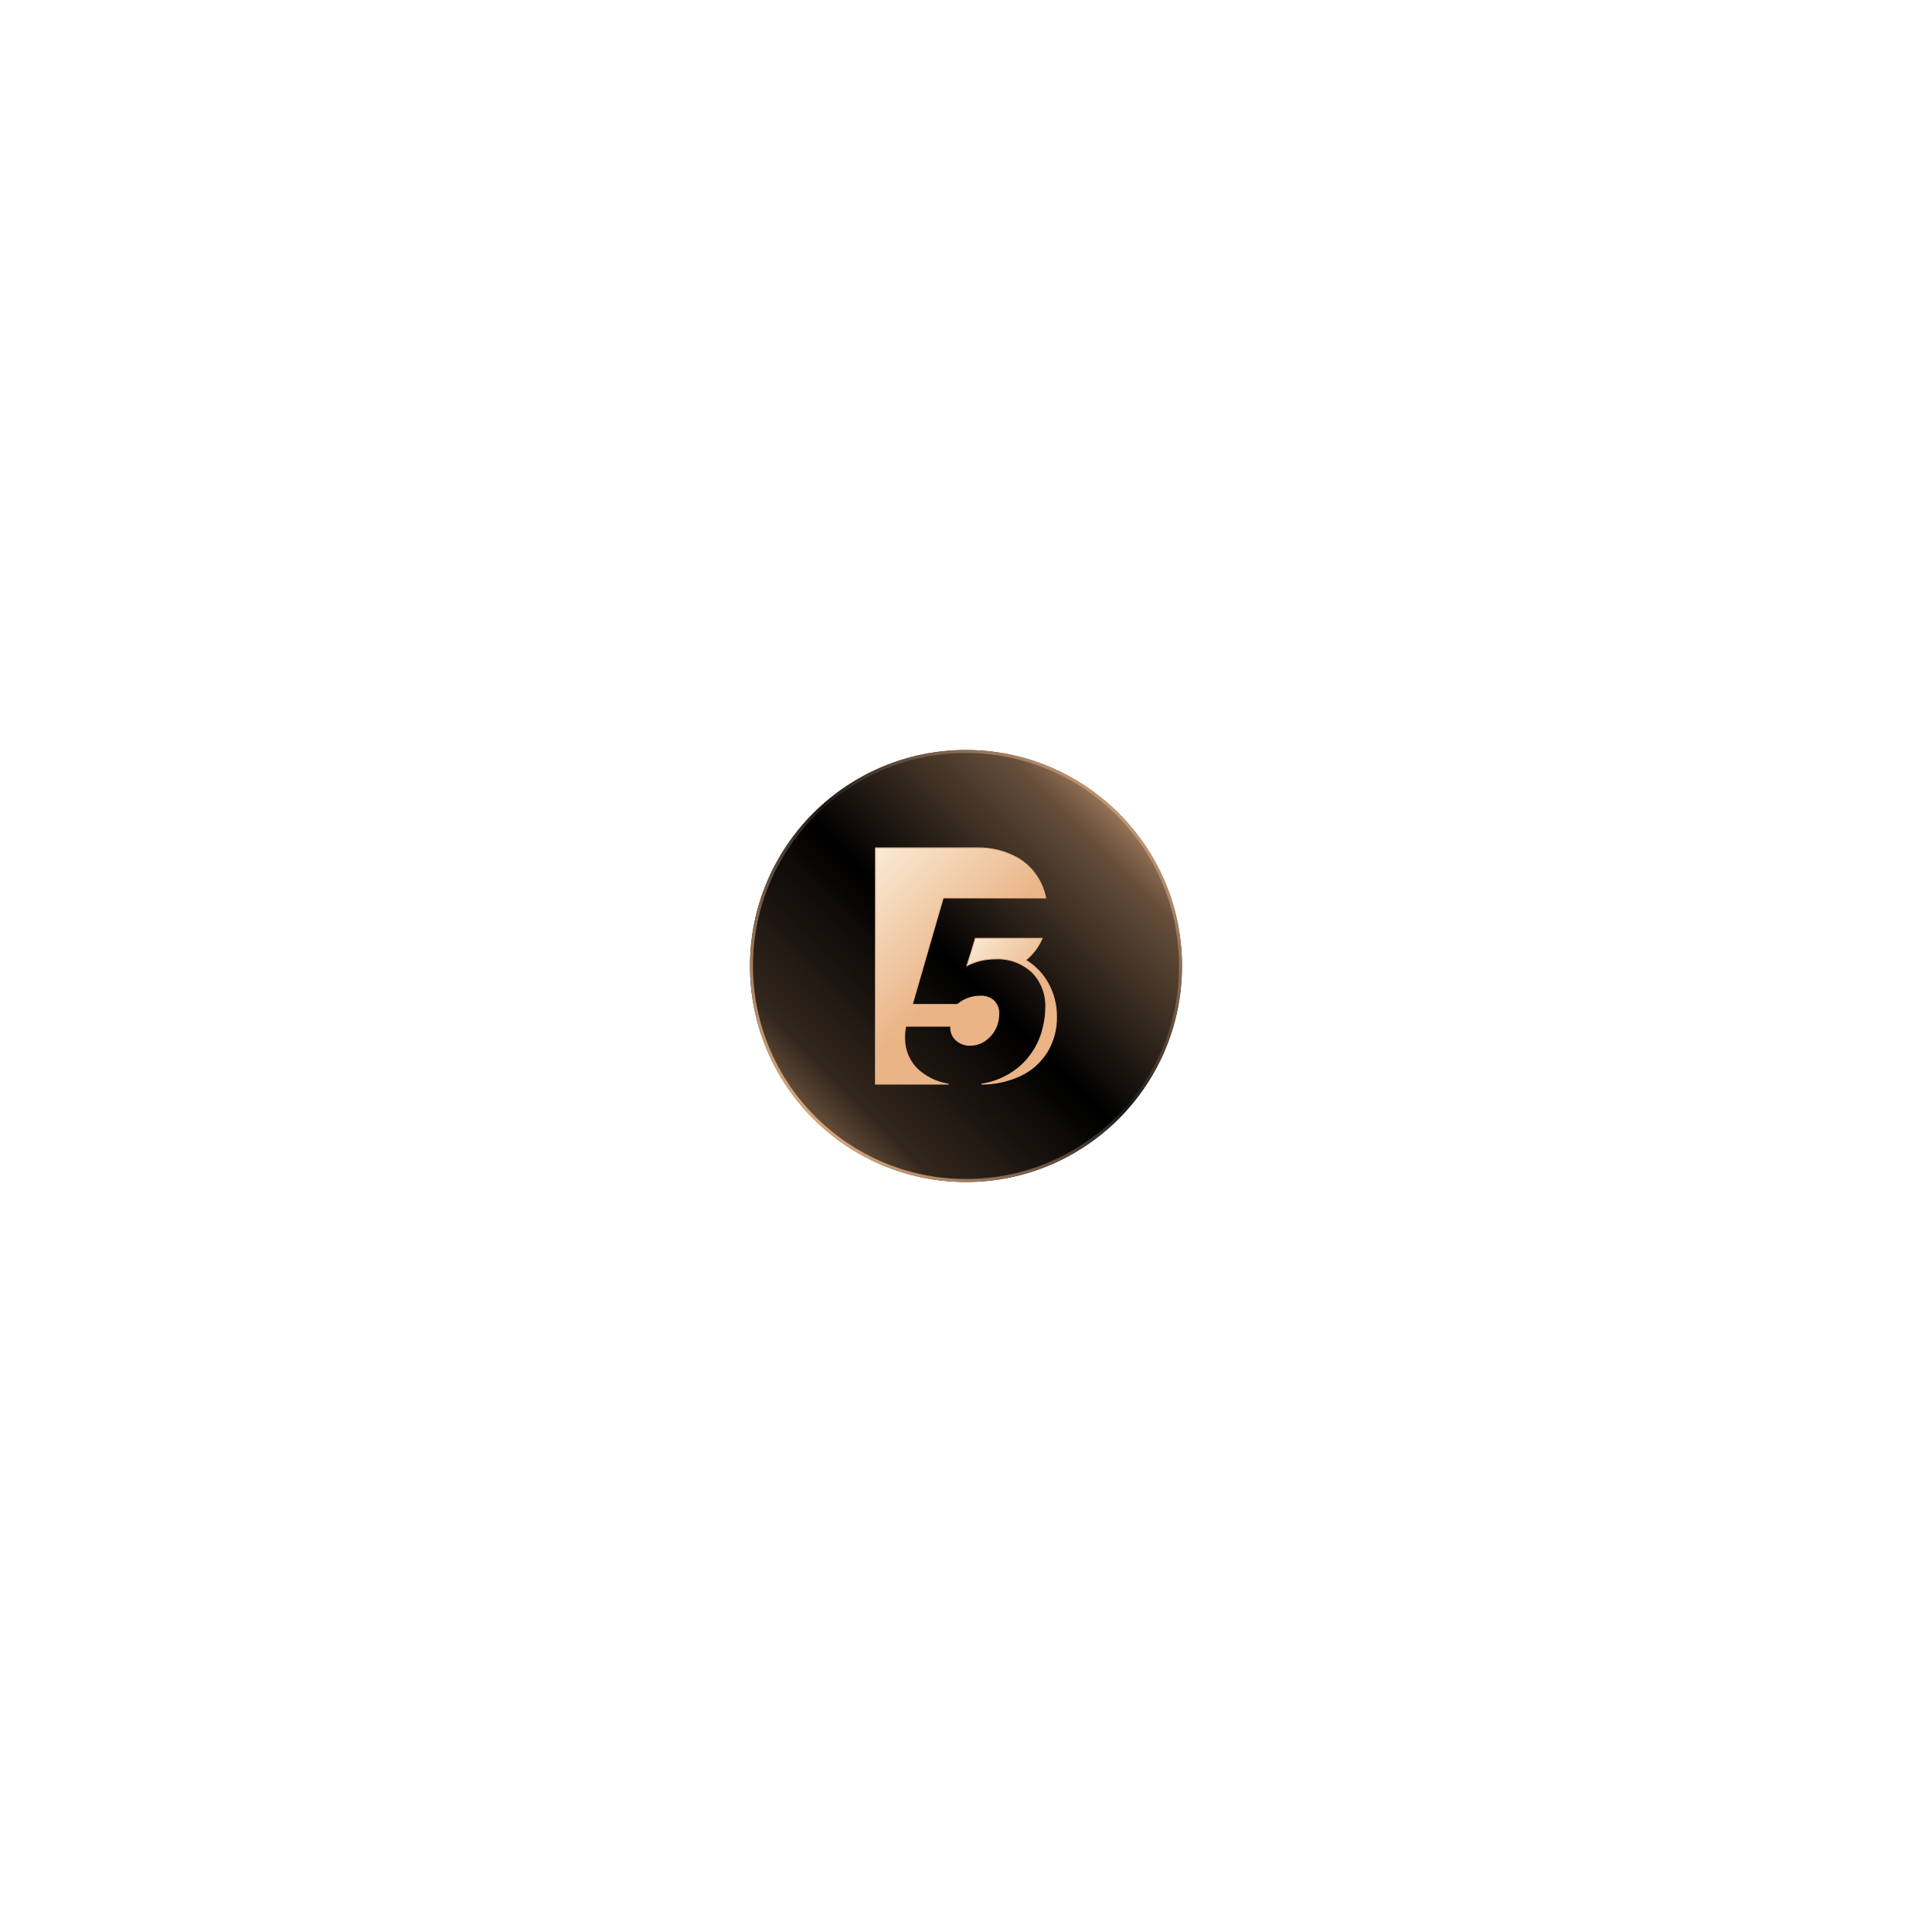 <svg width="644" height="644" viewBox="0 0 644 644" fill="none" xmlns="http://www.w3.org/2000/svg">
<g filter="url(#filter0_dd_0_81)">
<path d="M322 394C361.754 394 394 361.774 394 322C394 282.226 361.754 250 322 250C282.247 250 250 282.226 250 322C250 361.774 282.247 394 322 394Z" fill="url(#paint0_linear_0_81)"/>
<path d="M393.5 322C393.5 361.498 361.477 393.5 322 393.5C282.523 393.5 250.5 361.498 250.5 322C250.5 282.502 282.523 250.5 322 250.5C361.477 250.5 393.5 282.502 393.5 322Z" stroke="url(#paint1_linear_0_81)" stroke-miterlimit="10"/>
</g>
<path d="M306.963 357.385C305.23 356.036 303.835 354.276 302.893 352.254C301.952 350.231 301.491 348.004 301.55 345.76C301.534 344.52 301.656 343.283 301.912 342.072H316.913C316.838 342.909 316.946 343.753 317.23 344.541C317.522 345.332 317.993 346.039 318.602 346.603C319.91 347.834 321.631 348.485 323.396 348.416C325.626 348.426 327.779 347.567 329.427 346.01C331.168 344.438 332.343 342.301 332.759 339.947C332.849 339.307 332.91 338.666 332.94 338.01C332.986 337.2 332.862 336.39 332.578 335.635C332.288 334.879 331.852 334.193 331.296 333.619C330.043 332.508 328.42 331.947 326.773 332.057C324.01 332.024 321.324 333.003 319.19 334.822H304.113L314.41 299.323H348.589C347.986 296.265 346.695 293.398 344.822 290.955C342.949 288.512 340.547 286.561 337.809 285.26C334.032 283.449 329.909 282.546 325.748 282.619H291.826V361.385H316.174C312.828 360.877 309.659 359.501 306.963 357.385Z" fill="url(#paint2_linear_0_81)" stroke="#EAB486" stroke-width="0.3" stroke-miterlimit="10"/>
<path d="M341.903 320.052C344.174 318.22 345.997 315.858 347.224 313.158C347.285 313.032 347.34 312.902 347.389 312.769H325.117L323.708 317.438L322.299 321.904C325.243 320.392 328.487 319.614 331.771 319.632C336.279 319.382 340.7 320.987 344.077 324.098C345.595 325.639 346.782 327.497 347.557 329.549C348.332 331.601 348.678 333.801 348.573 336.003C348.566 337.709 348.385 339.41 348.033 341.076C346.984 347.142 343.773 352.576 339.041 356.296C335.553 359.002 331.466 360.752 327.155 361.384C331.582 361.401 335.963 360.452 340.015 358.599C343.686 356.916 346.81 354.165 349.008 350.678C351.151 347.146 352.251 343.04 352.17 338.866C352.2 335.051 351.265 331.295 349.457 327.973C347.678 324.67 345.067 321.932 341.903 320.052Z" fill="url(#paint3_linear_0_81)" stroke="#EAB486" stroke-width="0.3" stroke-miterlimit="10"/>
<defs>
<filter id="filter0_dd_0_81" x="0" y="0" width="644" height="644" filterUnits="userSpaceOnUse" color-interpolation-filters="sRGB">
<feFlood flood-opacity="0" result="BackgroundImageFix"/>
<feColorMatrix in="SourceAlpha" type="matrix" values="0 0 0 0 0 0 0 0 0 0 0 0 0 0 0 0 0 0 127 0" result="hardAlpha"/>
<feOffset/>
<feGaussianBlur stdDeviation="125"/>
<feComposite in2="hardAlpha" operator="out"/>
<feColorMatrix type="matrix" values="0 0 0 0 0.918 0 0 0 0 0.706 0 0 0 0 0.525 0 0 0 1 0"/>
<feBlend mode="hard-light" in2="BackgroundImageFix" result="effect1_dropShadow_0_81"/>
<feColorMatrix in="SourceAlpha" type="matrix" values="0 0 0 0 0 0 0 0 0 0 0 0 0 0 0 0 0 0 127 0" result="hardAlpha"/>
<feOffset/>
<feGaussianBlur stdDeviation="75"/>
<feComposite in2="hardAlpha" operator="out"/>
<feColorMatrix type="matrix" values="0 0 0 0 0.918 0 0 0 0 0.706 0 0 0 0 0.525 0 0 0 1 0"/>
<feBlend mode="plus-lighter" in2="effect1_dropShadow_0_81" result="effect2_dropShadow_0_81"/>
<feBlend mode="normal" in="SourceGraphic" in2="effect2_dropShadow_0_81" result="shape"/>
</filter>
<linearGradient id="paint0_linear_0_81" x1="247.113" y1="400.783" x2="397.667" y2="251.017" gradientUnits="userSpaceOnUse">
<stop stop-color="#EAB486"/>
<stop offset="0" stop-color="#EAB486"/>
<stop offset="0.24" stop-color="#33271D"/>
<stop offset="0.5"/>
<stop offset="0.79" stop-color="#654E3A"/>
<stop offset="0.95" stop-color="#EAB486"/>
</linearGradient>
<linearGradient id="paint1_linear_0_81" x1="274.3" y1="388.15" x2="394" y2="268.45" gradientUnits="userSpaceOnUse">
<stop stop-color="#EAB486"/>
<stop offset="0.5" stop-color="#1A1919"/>
<stop offset="1" stop-color="#EAB486"/>
</linearGradient>
<linearGradient id="paint2_linear_0_81" x1="284.438" y1="290.041" x2="336.144" y2="341.351" gradientUnits="userSpaceOnUse">
<stop stop-color="#FAEBD6"/>
<stop offset="0.67" stop-color="#EAB486"/>
</linearGradient>
<linearGradient id="paint3_linear_0_81" x1="317.248" y1="318.776" x2="348.68" y2="345.383" gradientUnits="userSpaceOnUse">
<stop stop-color="#FAEBD6"/>
<stop offset="0.67" stop-color="#EAB486"/>
</linearGradient>
</defs>
</svg>
